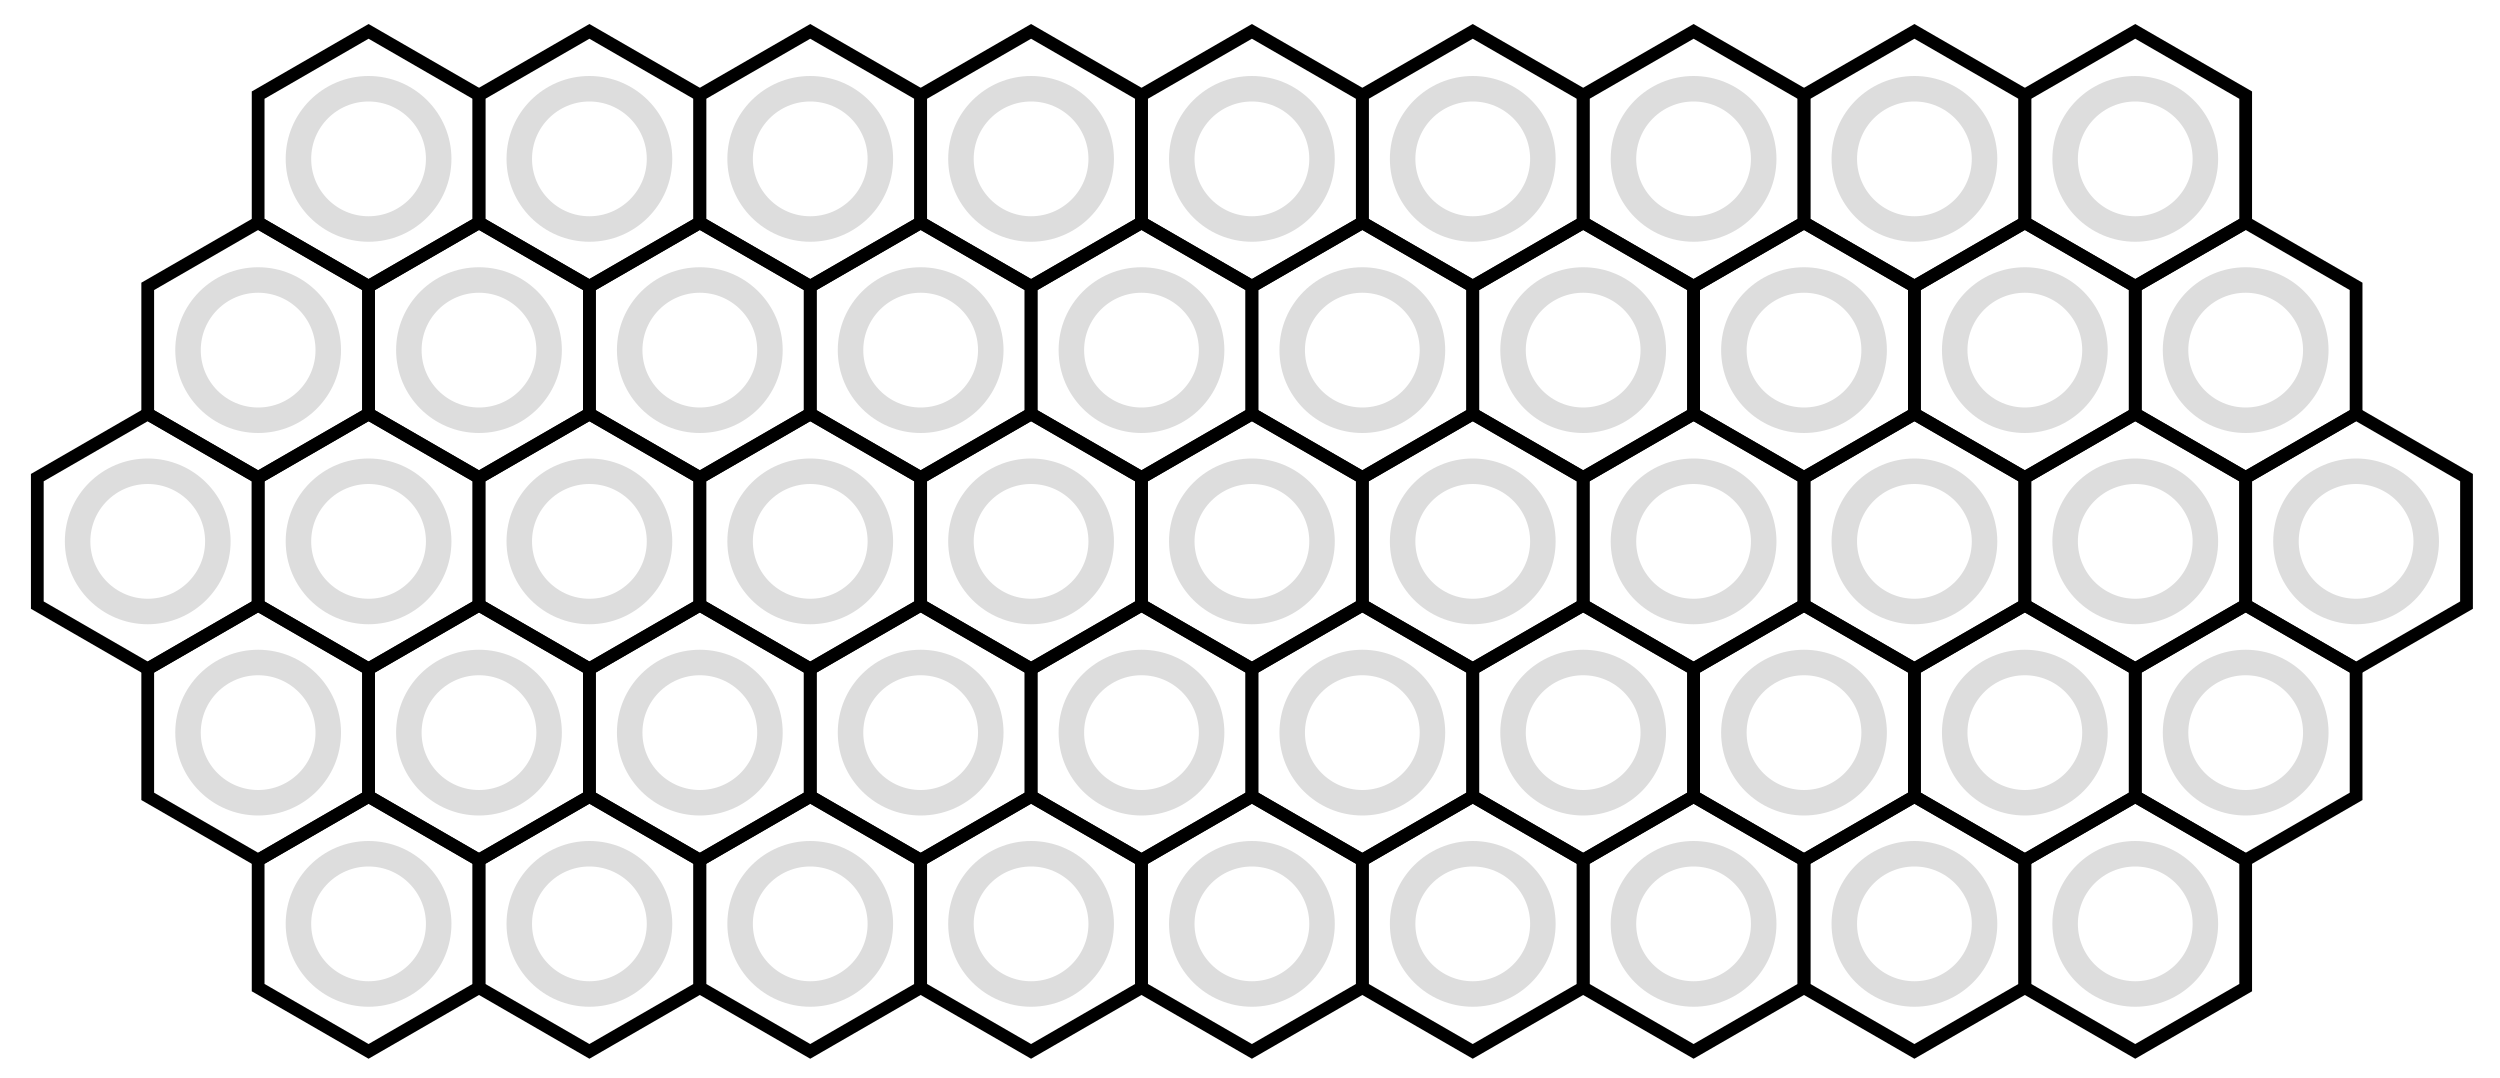 <?xml version="1.0" standalone="no"?>
<!DOCTYPE svg PUBLIC "-//W3C//DTD SVG 1.0//EN" "http://www.w3.org/TR/2001/REC-SVG-20010904/DTD/svg10.dtd">
<svg width="800" height="345" viewBox="0 0 800 345" xmlns:svg="http://www.w3.org/2000/svg" xmlns:xlink="http://www.w3.org/1999/xlink" xmlns="http://www.w3.org/2000/svg">
<title>DVONN game board</title>
<defs><g id="Hex" fill="none">
<path stroke-width="4" stroke="#000000" d="M34.641,-20 V20 L0,40 L-34.641,20 V-20 L0,-40Z"/>
<circle r="22" stroke-width="8" stroke="#dddddd"/></g>
<g id="RowNine"><use xlink:href="#Hex"/>
<use x="69.282" xlink:href="#Hex"/>
<use x="138.564" xlink:href="#Hex"/>
<use x="207.846" xlink:href="#Hex"/>
<use x="277.128" xlink:href="#Hex"/>
<use x="346.41" xlink:href="#Hex"/>
<use x="415.692" xlink:href="#Hex"/>
<use x="484.974" xlink:href="#Hex"/>
<use x="554.256" xlink:href="#Hex"/></g></defs>
<g transform="translate(70,8) scale(1.02,1.02)">
<use x="47" y="42" xlink:href="#RowNine"/>
<use x="81.641" y="102" xlink:href="#RowNine"/>
<use x="12.359" y="102" xlink:href="#Hex"/>
<use x="47" y="162" xlink:href="#RowNine"/>
<use x="-22.282" y="162" xlink:href="#Hex"/>
<use x="670.538" y="162" xlink:href="#Hex"/>
<use x="81.641" y="222" xlink:href="#RowNine"/>
<use x="12.359" y="222" xlink:href="#Hex"/>
<use x="47" y="282" xlink:href="#RowNine"/>
</g></svg>
